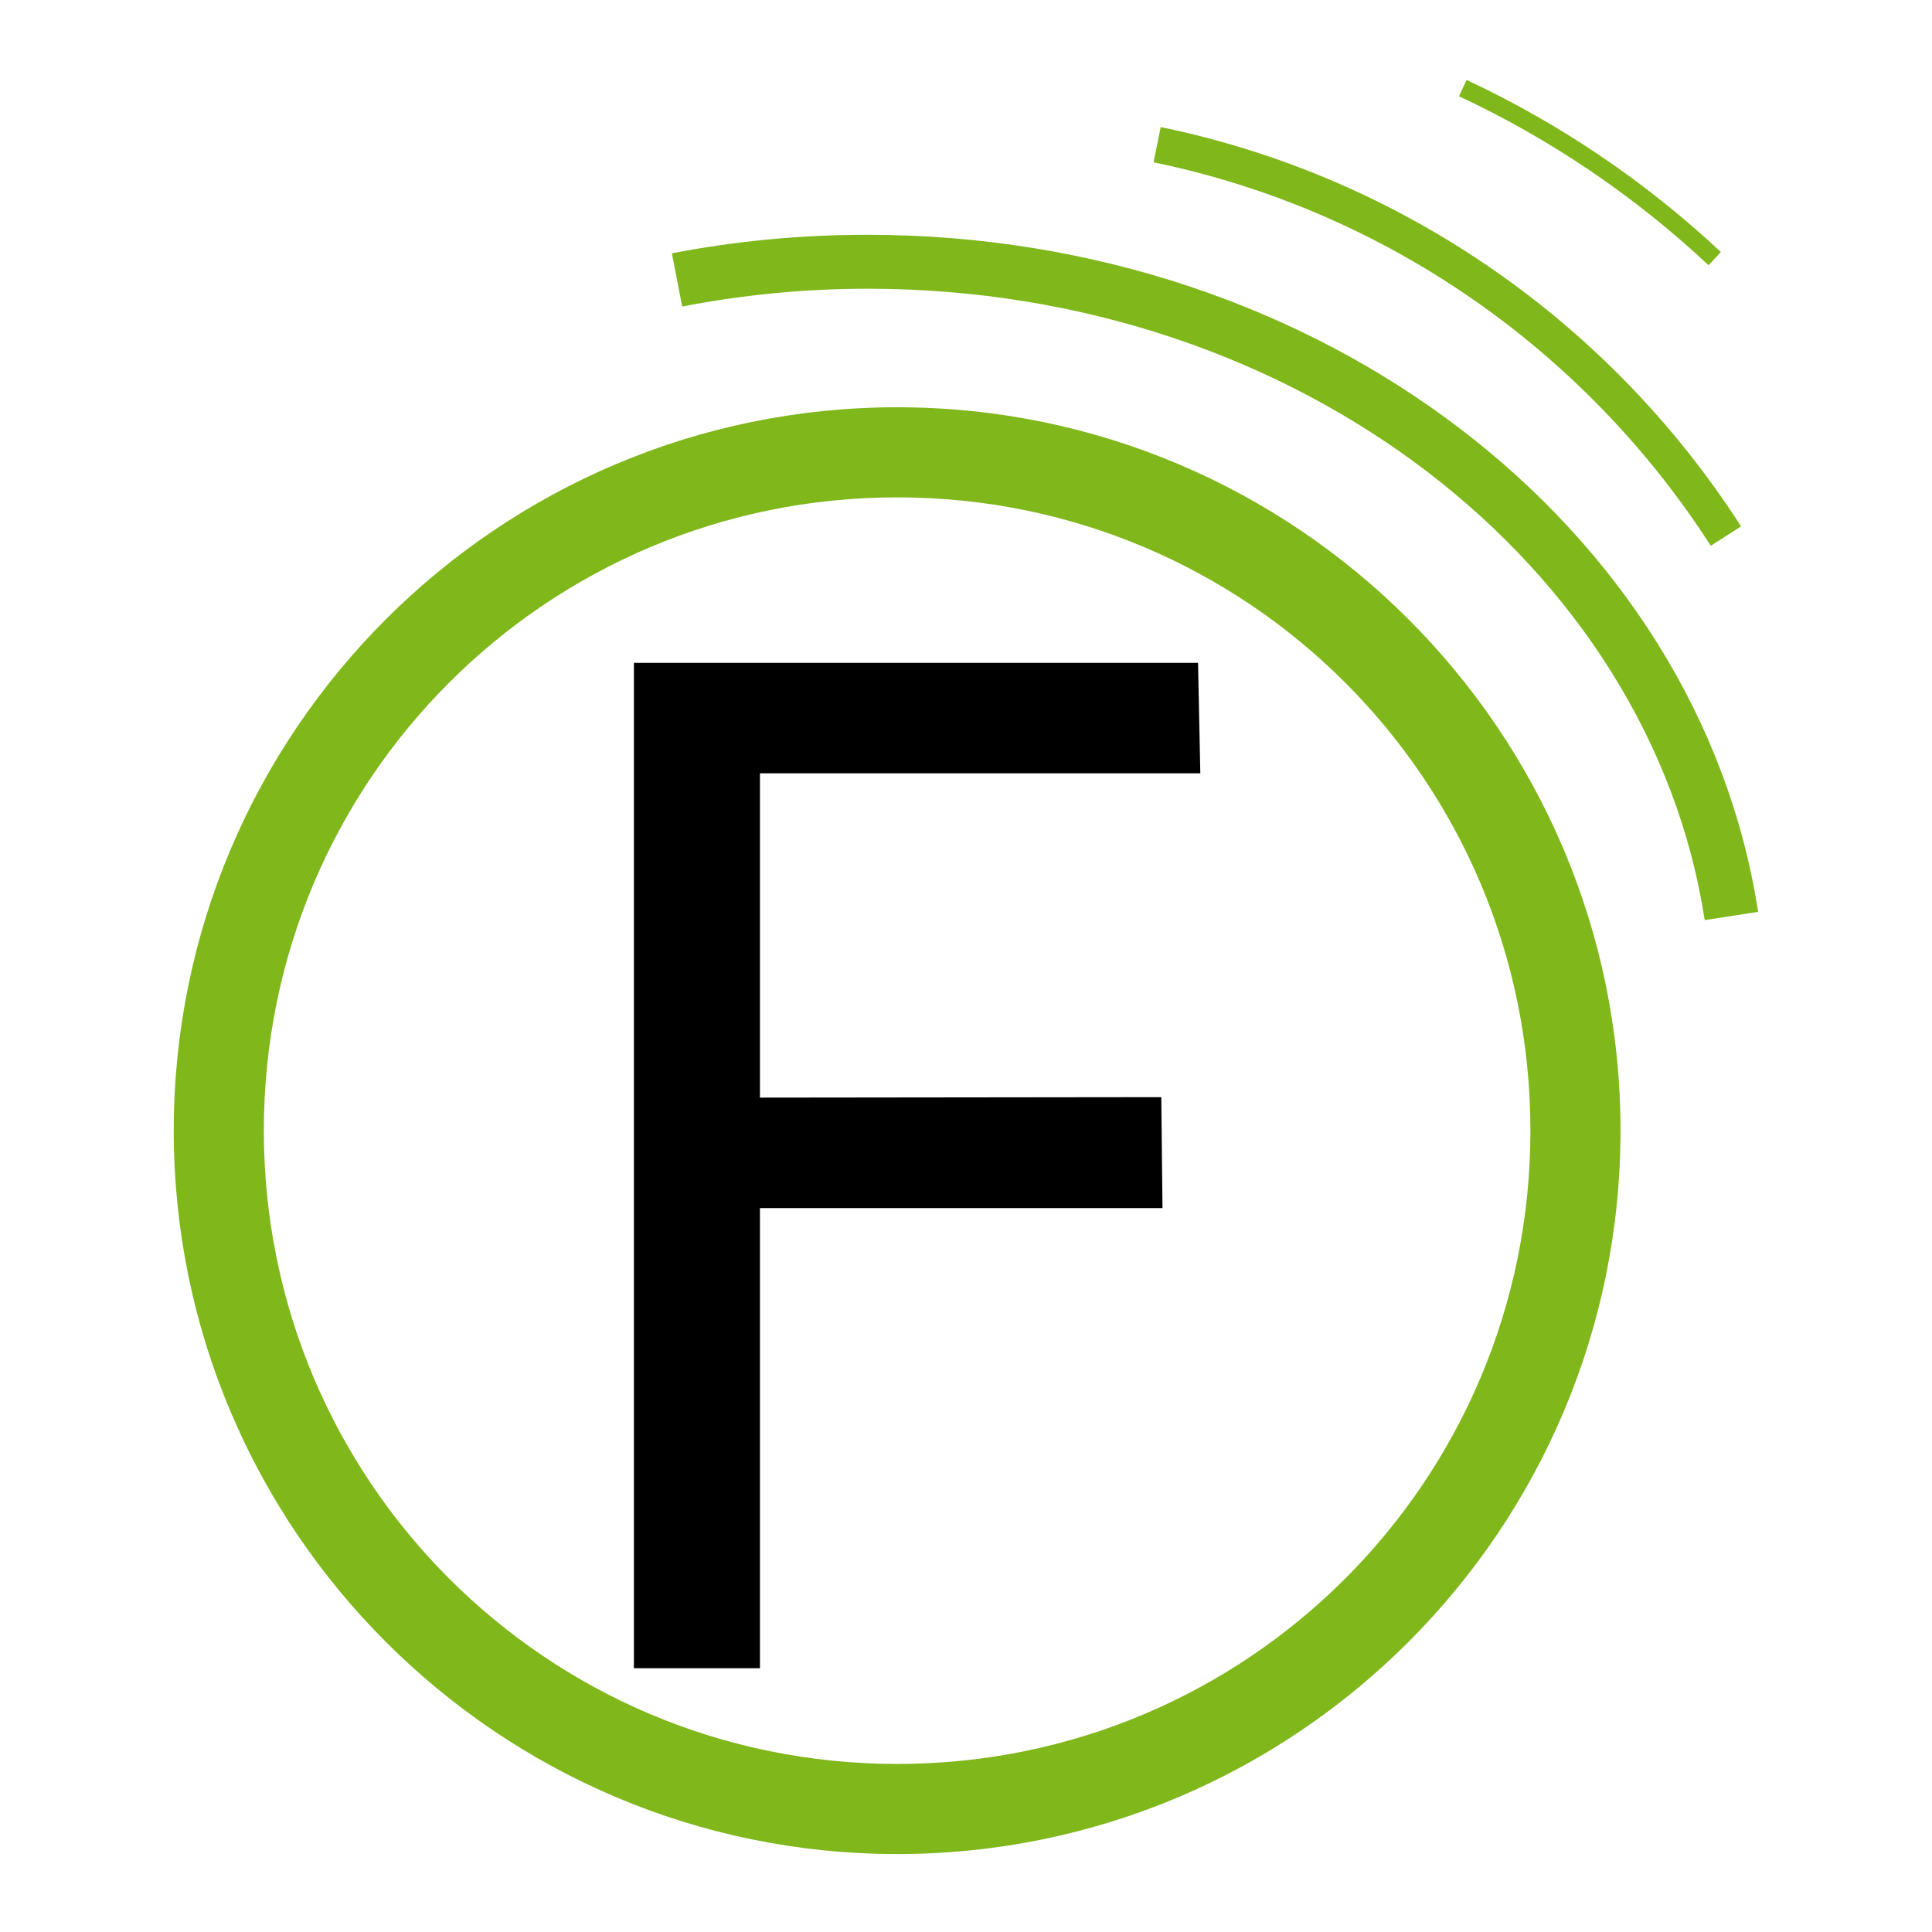 <?xml version="1.0" encoding="UTF-8" standalone="no"?>
<!-- Created with Inkscape (http://www.inkscape.org/) -->

<svg
   xmlns:dc="http://purl.org/dc/elements/1.1/"
   xmlns:cc="http://creativecommons.org/ns#"
   xmlns:rdf="http://www.w3.org/1999/02/22-rdf-syntax-ns#"
   xmlns:svg="http://www.w3.org/2000/svg"
   xmlns="http://www.w3.org/2000/svg"
   xmlns:sodipodi="http://sodipodi.sourceforge.net/DTD/sodipodi-0.dtd"
   xmlns:inkscape="http://www.inkscape.org/namespaces/inkscape"
   width="128"
   height="128"
   id="svg2619"
   sodipodi:version="0.32"
   inkscape:version="0.48.3.1 r9886"
   version="1.0"
   sodipodi:docname="logo-simple.svg"
   inkscape:output_extension="org.inkscape.output.svg.inkscape">
  <defs
     id="defs2621">
    <inkscape:perspective
       sodipodi:type="inkscape:persp3d"
       inkscape:vp_x="0 : 526.18109 : 1"
       inkscape:vp_y="0 : 1000 : 0"
       inkscape:vp_z="744.09448 : 526.18109 : 1"
       inkscape:persp3d-origin="372.04724 : 350.78739 : 1"
       id="perspective2627" />
    <inkscape:perspective
       id="perspective88"
       inkscape:persp3d-origin="491.728 : 191.651 : 1"
       inkscape:vp_z="983.45599 : 287.4765 : 1"
       inkscape:vp_y="0 : 1000 : 0"
       inkscape:vp_x="0 : 287.4765 : 1"
       sodipodi:type="inkscape:persp3d" />
  </defs>
  <sodipodi:namedview
     id="base"
     pagecolor="#ffffff"
     bordercolor="#666666"
     borderopacity="1.0"
     inkscape:pageopacity="0.0"
     inkscape:pageshadow="2"
     inkscape:zoom="2.8284271"
     inkscape:cx="142.92805"
     inkscape:cy="1.5873821"
     inkscape:document-units="px"
     inkscape:current-layer="layer1"
     showgrid="false"
     inkscape:window-width="1920"
     inkscape:window-height="1147"
     inkscape:window-x="1920"
     inkscape:window-y="25"
     inkscape:window-maximized="1"
     showguides="true"
     inkscape:guide-bbox="true" />
  <g
     inkscape:label="Ebene 1"
     inkscape:groupmode="layer"
     id="layer1"
     transform="translate(178.214,-540.868)">
    <path
       d=""
       id="path33"
       style="fill:none;stroke:#000000;stroke-width:1.65"
       inkscape:connector-curvature="0" />
    <path
       d=""
       id="path35"
       style="fill:none;stroke:#000000;stroke-width:1.65"
       inkscape:connector-curvature="0" />
    <path
       d=""
       id="path37"
       style="fill:none;stroke:#000000;stroke-width:1.65"
       inkscape:connector-curvature="0" />
    <path
       d=""
       id="path41"
       style="fill:none;stroke:#000000;stroke-width:1.65"
       inkscape:connector-curvature="0" />
    <path
       d=""
       id="path43"
       style="fill:none;stroke:#000000;stroke-width:1.65"
       inkscape:connector-curvature="0" />
    <path
       d=""
       id="path45"
       style="fill:none;stroke:#000000;stroke-width:1.65"
       inkscape:connector-curvature="0" />
    <path
       d=""
       id="path47"
       style="fill:none;stroke:#000000;stroke-width:1.65"
       inkscape:connector-curvature="0" />
    <path
       d=""
       id="path49"
       style="fill:none;stroke:#000000;stroke-width:1.65"
       inkscape:connector-curvature="0" />
    <path
       d=""
       id="path51"
       style="fill:none;stroke:#000000;stroke-width:1.65"
       inkscape:connector-curvature="0" />
    <path
       d=""
       id="path53"
       style="fill:none;stroke:#000000;stroke-width:1.65"
       inkscape:connector-curvature="0" />
    <path
       d=""
       id="path55"
       style="fill:none;stroke:#000000;stroke-width:1.65"
       inkscape:connector-curvature="0" />
    <path
       d=""
       id="path57"
       style="fill:none;stroke:#000000;stroke-width:1.65"
       inkscape:connector-curvature="0" />
    <path
       d=""
       id="path61"
       inkscape:connector-curvature="0" />
    <path
       d=""
       id="path73"
       style="fill:none;stroke:#abc716;stroke-width:1.65"
       inkscape:connector-curvature="0" />
    <path
       d=""
       id="path75"
       style="fill:none;stroke:#abc716;stroke-width:1.1"
       inkscape:connector-curvature="0" />
    <path
       d=""
       id="path79"
       style="fill:none;stroke:#abc716;stroke-width:1.1"
       inkscape:connector-curvature="0" />
    <g
       id="g2857"
       transform="matrix(0.389,0,0,0.389,-97.376,403.51)">
      <path
         id="circle31"
         d="m -55,422.469 c -67.954,0 -123.219,55.233 -123.219,123.188 0,67.954 55.265,123.219 123.219,123.219 67.954,0 123.188,-55.265 123.188,-123.219 0,-67.954 -55.233,-123.188 -123.188,-123.188 z m 0,15.344 c 59.661,0 107.844,48.182 107.844,107.844 0,59.661 -48.182,107.875 -107.844,107.875 -59.661,0 -107.875,-48.214 -107.875,-107.875 0,-59.661 48.214,-107.844 107.875,-107.844 z"
         style="font-size:medium;font-style:normal;font-variant:normal;font-weight:normal;font-stretch:normal;text-indent:0;text-align:start;text-decoration:none;line-height:normal;letter-spacing:normal;word-spacing:normal;text-transform:none;direction:ltr;block-progression:tb;writing-mode:lr-tb;text-anchor:start;color:#000000;fill:#80b71b;fill-opacity:1;stroke:none;stroke-width:15.345;marker:none;visibility:visible;display:inline;overflow:visible;enable-background:accumulate;font-family:Bitstream Vera Sans;-inkscape-font-specification:Bitstream Vera Sans"
         inkscape:connector-curvature="0" />
      <path
         id="path67"
         d="m -60.031,393.094 c -11.455,0 -22.599,1.075 -33.344,3.156 l 1.75,9.062 c 10.167,-1.97 20.725,-3.031 31.594,-3.031 73.272,0 133.271,47.209 142.562,107.531 L 91.625,508.406 C 81.539,442.932 17.199,393.094 -60.031,393.094 z"
         style="font-size:medium;font-style:normal;font-variant:normal;font-weight:normal;font-stretch:normal;text-indent:0;text-align:start;text-decoration:none;line-height:normal;letter-spacing:normal;word-spacing:normal;text-transform:none;direction:ltr;block-progression:tb;writing-mode:lr-tb;text-anchor:start;color:#000000;fill:#80b71b;fill-opacity:1;stroke:none;stroke-width:9.207;marker:none;visibility:visible;display:inline;overflow:visible;enable-background:accumulate;font-family:Bitstream Vera Sans;-inkscape-font-specification:Bitstream Vera Sans"
         inkscape:connector-curvature="0" />
      <path
         id="path71"
         d="m -10.125,374.75 -1.219,6 c 39.743,8.187 73.684,32.285 94.906,65.312 L 88.719,442.75 C 66.62,408.359 31.27,383.277 -10.125,374.75 z"
         style="font-size:medium;font-style:normal;font-variant:normal;font-weight:normal;font-stretch:normal;text-indent:0;text-align:start;text-decoration:none;line-height:normal;letter-spacing:normal;word-spacing:normal;text-transform:none;direction:ltr;block-progression:tb;writing-mode:lr-tb;text-anchor:start;color:#000000;fill:#80b71b;fill-opacity:1;stroke:none;stroke-width:6.138;marker:none;visibility:visible;display:inline;overflow:visible;enable-background:accumulate;font-family:Bitstream Vera Sans;-inkscape-font-specification:Bitstream Vera Sans"
         inkscape:connector-curvature="0" />
      <path
         id="path77"
         d="M 41.969,366.719 40.688,369.5 c 15.688,7.336 30.009,17.087 42.5,28.781 l 2.094,-2.25 C 72.557,384.119 57.953,374.193 41.969,366.719 z"
         style="font-size:medium;font-style:normal;font-variant:normal;font-weight:normal;font-stretch:normal;text-indent:0;text-align:start;text-decoration:none;line-height:normal;letter-spacing:normal;word-spacing:normal;text-transform:none;direction:ltr;block-progression:tb;writing-mode:lr-tb;text-anchor:start;color:#000000;fill:#80b71b;fill-opacity:1;stroke:none;stroke-width:3.069;marker:none;visibility:visible;display:inline;overflow:visible;enable-background:accumulate;font-family:Bitstream Vera Sans;-inkscape-font-specification:Bitstream Vera Sans"
         inkscape:connector-curvature="0" />
      <path
         id="path3658"
         d="m -78.382,637.232 0,-78.367 68.563,0 -0.207,-18.898 -68.356,0.079 0,-55.231 75.004,0 -0.386,-18.813 -96.083,0 0,171.23 21.466,0 z"
         style="fill:#000000;fill-opacity:1;stroke:none"
         inkscape:connector-curvature="0" />
    </g>
  </g>
</svg>
